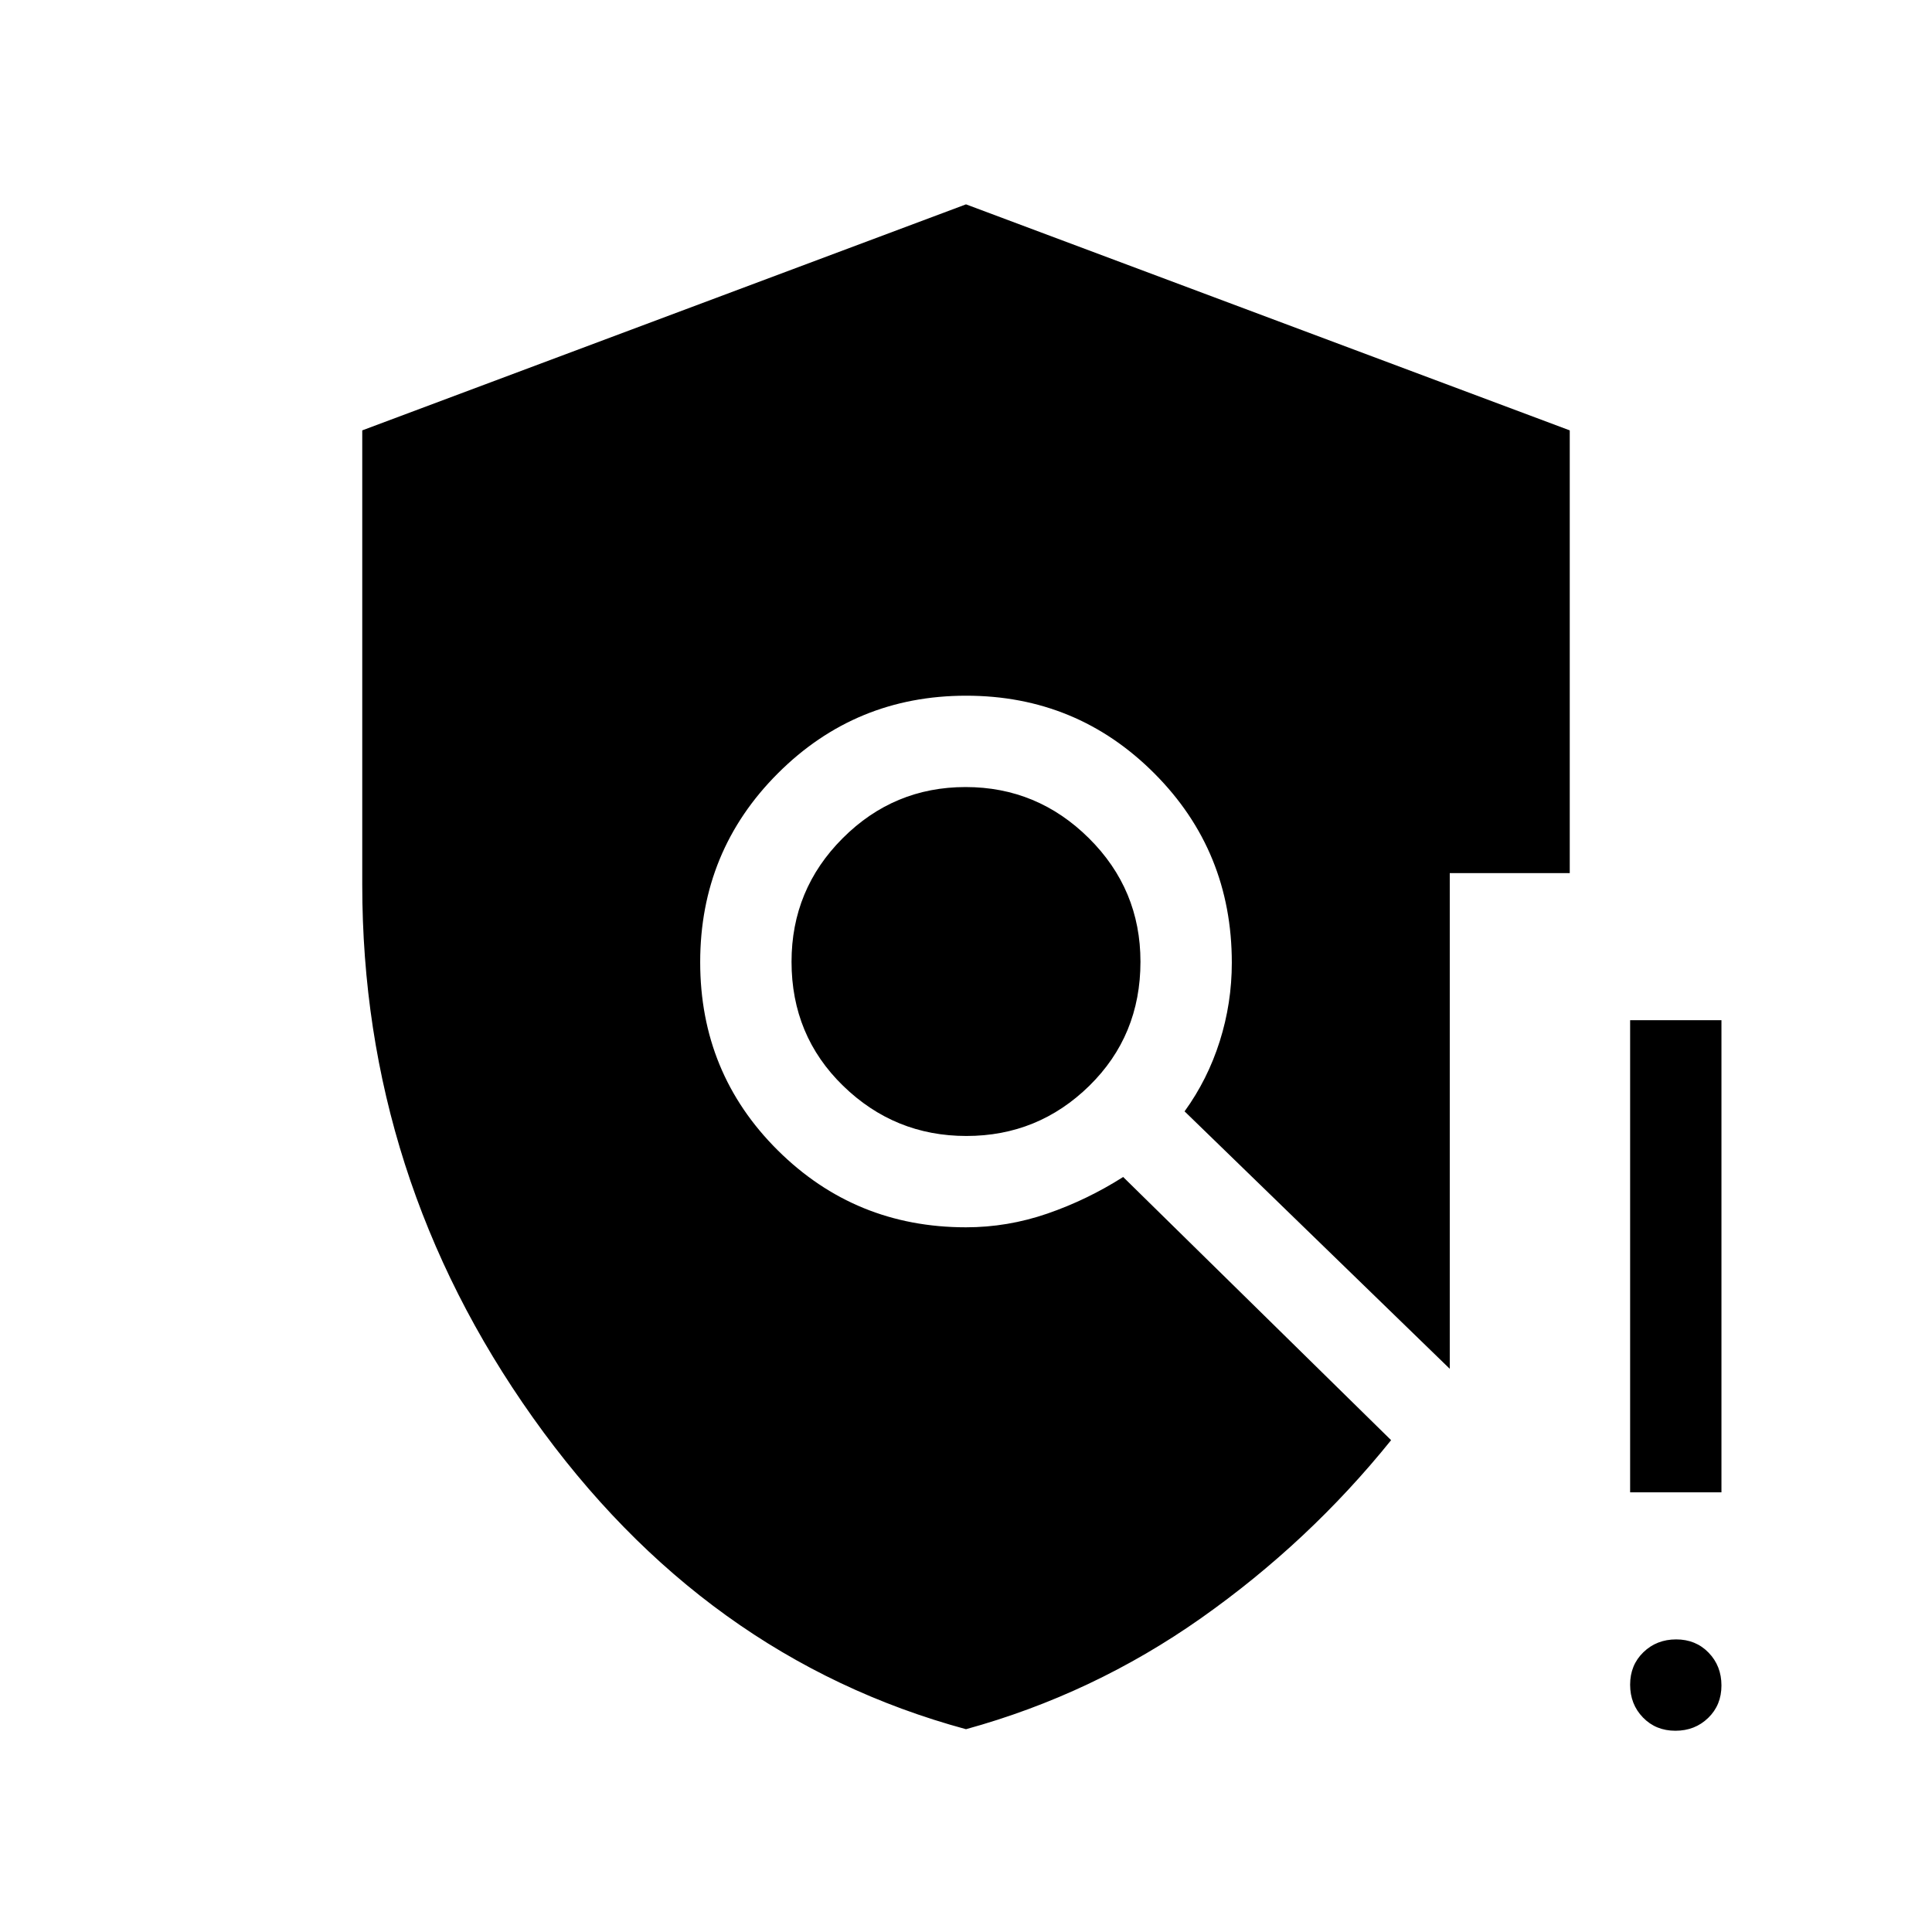 <svg xmlns="http://www.w3.org/2000/svg" height="48" viewBox="0 -960 960 960" width="48"><path d="M480-100.77q-130.38-35.39-215.19-154.81T180-520.46v-225.69l300-112.31 300 112.31v220h-59.62v246.3L588.61-407.77q11.47-15.85 17.47-34.83 6-18.99 6-39.02 0-55.51-38.51-94.1-38.5-38.59-93.49-38.59-54.98 0-93.57 38.59-38.59 38.59-38.59 93.8 0 55.21 38.53 93.49 38.53 38.27 93.55 38.27 20.65 0 40.4-6.8 19.75-6.81 37.69-18.2l133.14 130.77q-40.77 50.62-94.42 88.43-53.66 37.8-116.81 55.19Zm.2-294.77q35.65 0 61.07-24.93 25.42-24.94 25.42-61.65 0-35.96-25.62-61.38-25.63-25.42-61.27-25.42-35.65 0-61.07 25.42t-25.42 61.38q0 36.71 25.62 61.65 25.63 24.93 61.27 24.93ZM832.5-100q-9.73 0-16.12-6.58-6.38-6.58-6.38-16.31 0-9.73 6.58-16.11 6.58-6.39 16.31-6.39 9.72 0 16.11 6.59 6.38 6.58 6.38 16.3 0 9.73-6.58 16.11-6.58 6.39-16.3 6.39ZM810-218.46v-234.62h45.38v234.62H810Z"/></svg>